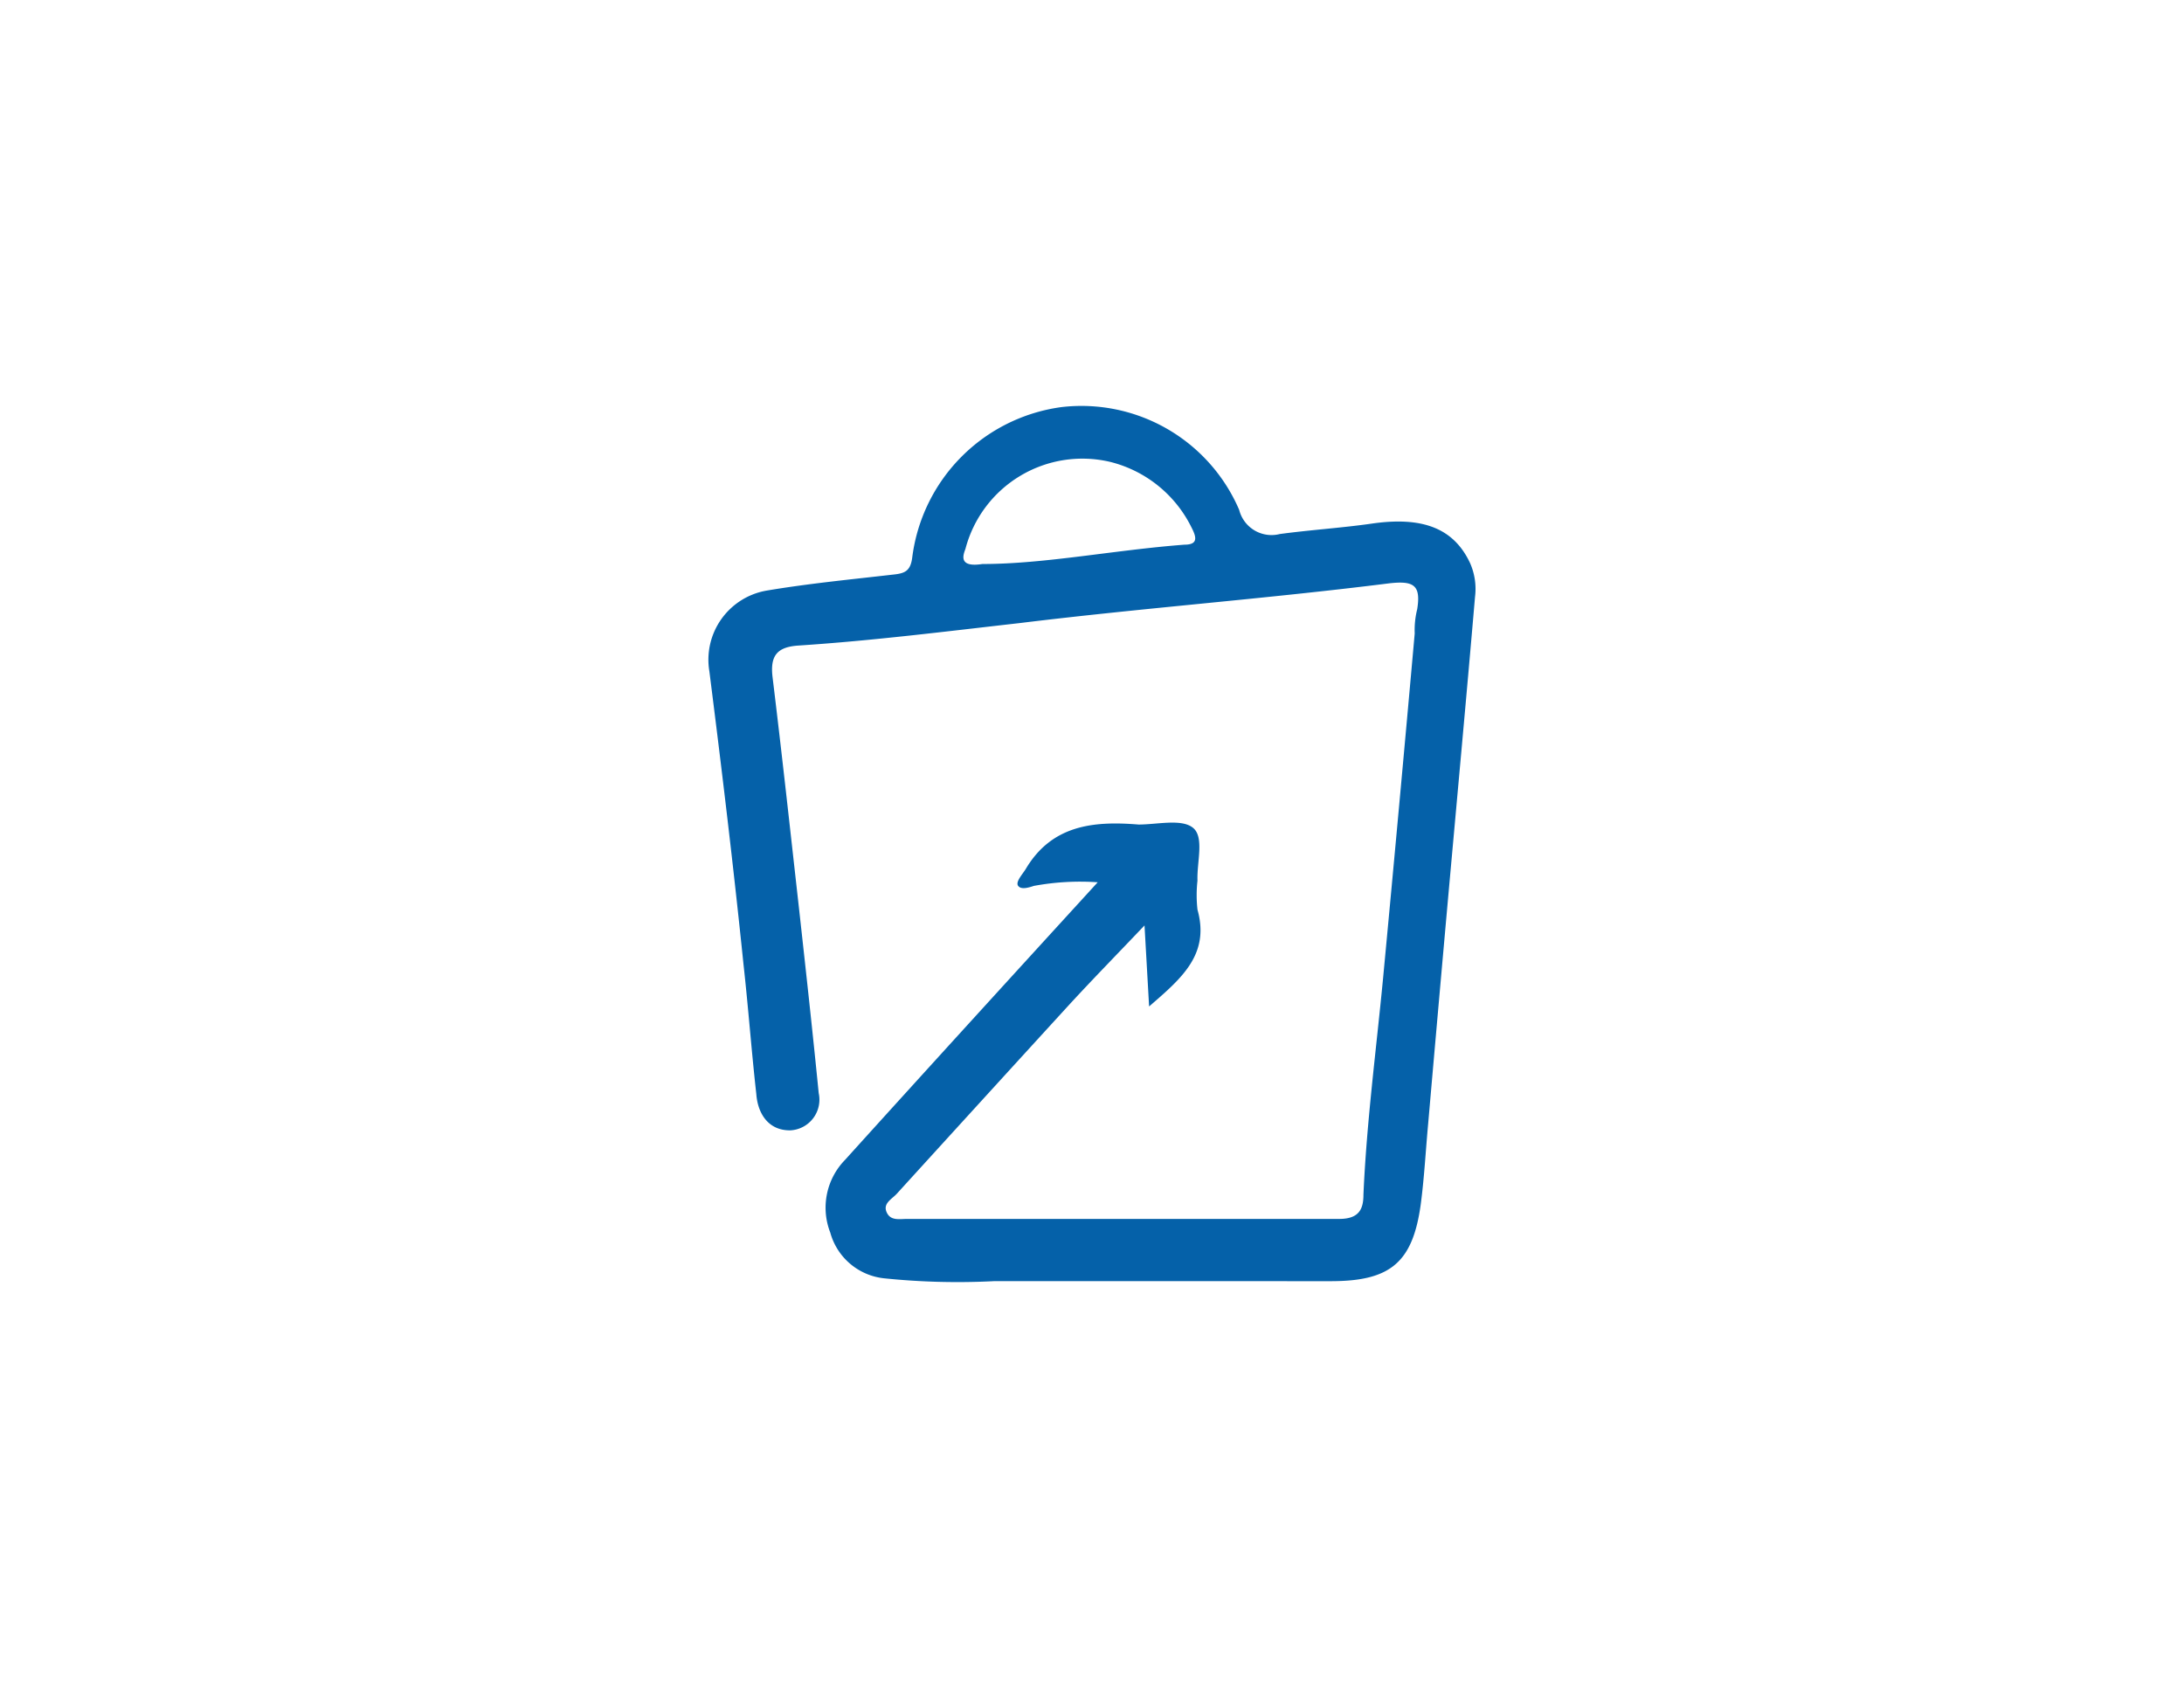 <svg xmlns="http://www.w3.org/2000/svg" width="88" height="68" viewBox="0 0 88 68">
  <g id="shoptimize" transform="translate(-6510 -19539)">
    <rect id="Rectangle_17692" data-name="Rectangle 17692" width="88" height="68" rx="5" transform="translate(6510 19539)" fill="#fff" opacity="0"/>
    <g id="shoptimize-2" data-name="shoptimize" transform="translate(6538.542 19555.354)">
      <g id="Layer_1" data-name="Layer 1" transform="translate(0 0)">
        <path id="Path_4022" data-name="Path 4022" d="M15.647,19.214a10.25,10.25,0,0,0-2.572.146c-.234.078-.516.156-.633,0s.166-.458.3-.672c1.052-1.783,2.738-1.949,4.55-1.8.76,0,1.744-.244,2.2.136s.146,1.384.175,2.124a5.281,5.281,0,0,0,0,1.169c.507,1.812-.653,2.777-1.949,3.9l-.185-3.264c-1.111,1.169-2.114,2.192-3.089,3.254Q11,27.974,7.56,31.754c-.2.224-.575.39-.419.75s.516.273.828.273H25.38c.8,0,.974-.4.974-.974.127-2.923.516-5.846.789-8.7Q27.8,16.145,28.42,9.189a3.447,3.447,0,0,1,.1-.974c.156-.974-.136-1.159-1.14-1.043-4.969.624-9.938.994-14.878,1.6-2.923.331-5.934.711-8.925.906-.857.058-1.13.419-1.033,1.257.38,3.118.721,6.245,1.072,9.373.273,2.465.546,4.94.789,7.4a1.237,1.237,0,0,1-1.13,1.5c-.887.019-1.325-.663-1.384-1.462-.195-1.734-.322-3.478-.516-5.222C.973,18.6.5,14.664,0,10.718A2.826,2.826,0,0,1,2.3,7.464c1.676-.283,3.381-.448,5.076-.643.487-.049.731-.127.8-.711A7.005,7.005,0,0,1,14.195.069,6.918,6.918,0,0,1,21.347,4.21a1.345,1.345,0,0,0,1.637.974c1.228-.166,2.475-.244,3.7-.419,2.066-.3,3.313.195,3.966,1.588a2.572,2.572,0,0,1,.2,1.364c-.351,4.1-.731,8.194-1.1,12.3q-.4,4.472-.789,8.935c-.1,1.082-.156,2.173-.3,3.254-.322,2.309-1.208,3.069-3.566,3.079H11.457a28.792,28.792,0,0,1-4.433-.117,2.524,2.524,0,0,1-2.153-1.841A2.757,2.757,0,0,1,5.465,30.4C8.768,26.746,12.129,23.063,15.647,19.214ZM11,6.392c2.524,0,5.32-.565,8.145-.779.594,0,.458-.351.273-.711a5,5,0,0,0-3.254-2.621,4.872,4.872,0,0,0-5.846,3.5C10.239,6,10,6.548,11,6.392Z" transform="translate(0.041 -0.023)" fill="#0561a9"/>
      </g>
    </g>
  </g>
</svg>
